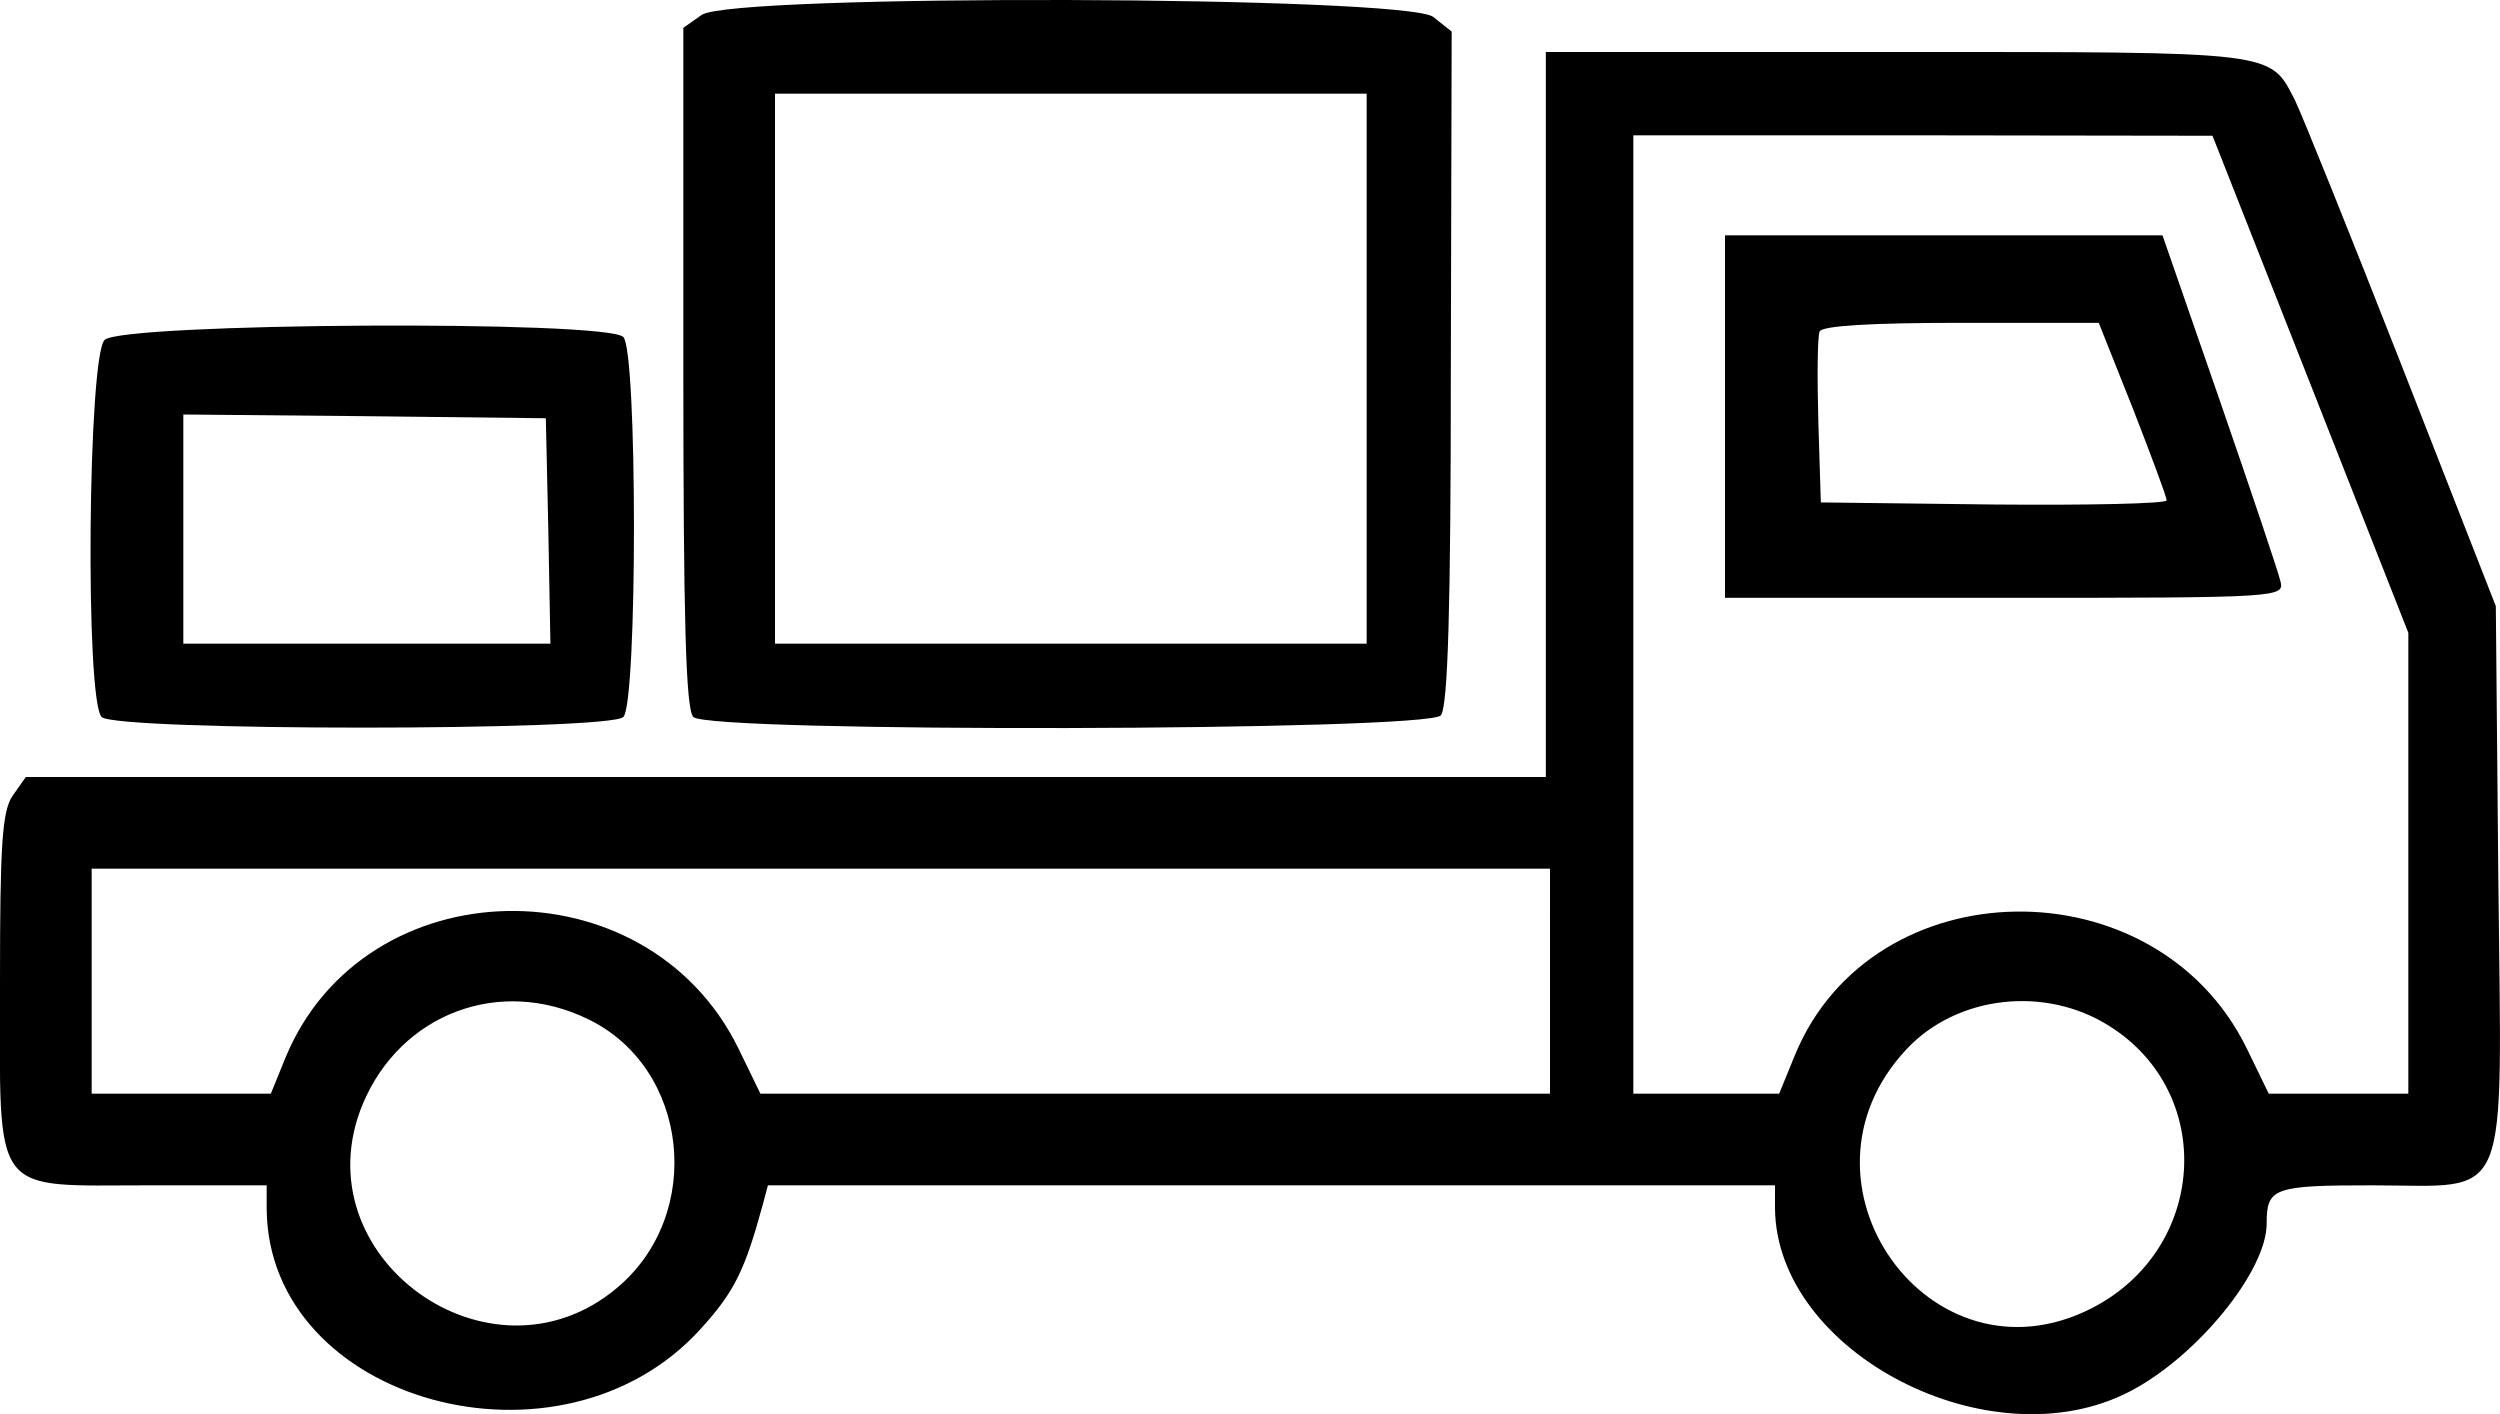 <?xml version="1.0" encoding="utf-8"?>
<!-- Generator: Adobe Illustrator 19.2.1, SVG Export Plug-In . SVG Version: 6.00 Build 0)  -->
<svg version="1.1" id="Слой_1" xmlns="http://www.w3.org/2000/svg" xmlns:xlink="http://www.w3.org/1999/xlink" x="0px" y="0px"
	 viewBox="0 0 300 169.7" style="enable-background:new 0 0 300 169.7;" xml:space="preserve">
<g transform="translate(0,180) scale(0.05,-0.05)">
	<path d="M1684,3564.2l-44-31v-815c0-607,6-821,24-839c38-38,1763-34,1794,4c17,20,24,257,24,834l2,807l-44,35
		C3377,3610.2,1757,3615.2,1684,3564.2z M3280,2715.2v-660h-710h-710v660v660h710h710V2715.2z"/>
	<path d="M3710,2605.2v-870H1886H62l-31-44c-26-37-31-116-31-450c0-520-25-486,360-486h280v-55c2-466,708-661,1043-288
		c80,88,105,140,148,298l12,45h1208h1209v-55c3-347,517-613,851-440c161,83,329,289,329,403c0,86,16,92,252,92c338,0,312-63,304,736
		l-6,654l-227,580c-125,319-240,604-255,634c-61,119-40,116-957,116h-841V2605.2z M5545,2678.2l235-597v-553v-553h-168h-167l-53,109
		c-218,445-898,435-1084-16l-38-93h-175h-175v1150v1150h695l695-1L5545,2678.2z M3720,1245.2v-270h-948h-947l-53,109
		c-221,450-898,436-1087-23l-35-86H435H220v270v270h1750h1750V1245.2z M1411,1154.2c243-117,281-468,70-645c-304-256-763,76-610,442
		C962,1167.2,1199,1257.2,1411,1154.2z M5063,1137.2c257-162,233-536-43-677c-388-198-745,302-444,622
		C4697,1211.2,4909,1235.2,5063,1137.2z"/>
	<path d="M4140,2600.2v-435h671c662,0,672,1,662,40c-5,22-71,218-146,435l-137,395h-525h-525V2600.2z M5119,2619.2
		c44-113,81-212,81-220s-187-12-415-10l-415,5l-6,194c-3,107-2,204,3,216c5,14,122,21,339,21h331L5119,2619.2z"/>
	<path d="M251,2784.2c-40-41-47-865-7-905c34-34,1218-34,1252,0s34,878,0,912C1455,2832.2,292,2825.2,251,2784.2z M1316,2326.2
		l5-271H881H440v275v275l435-4l435-5L1316,2326.2z"/>
</g>
</svg>
